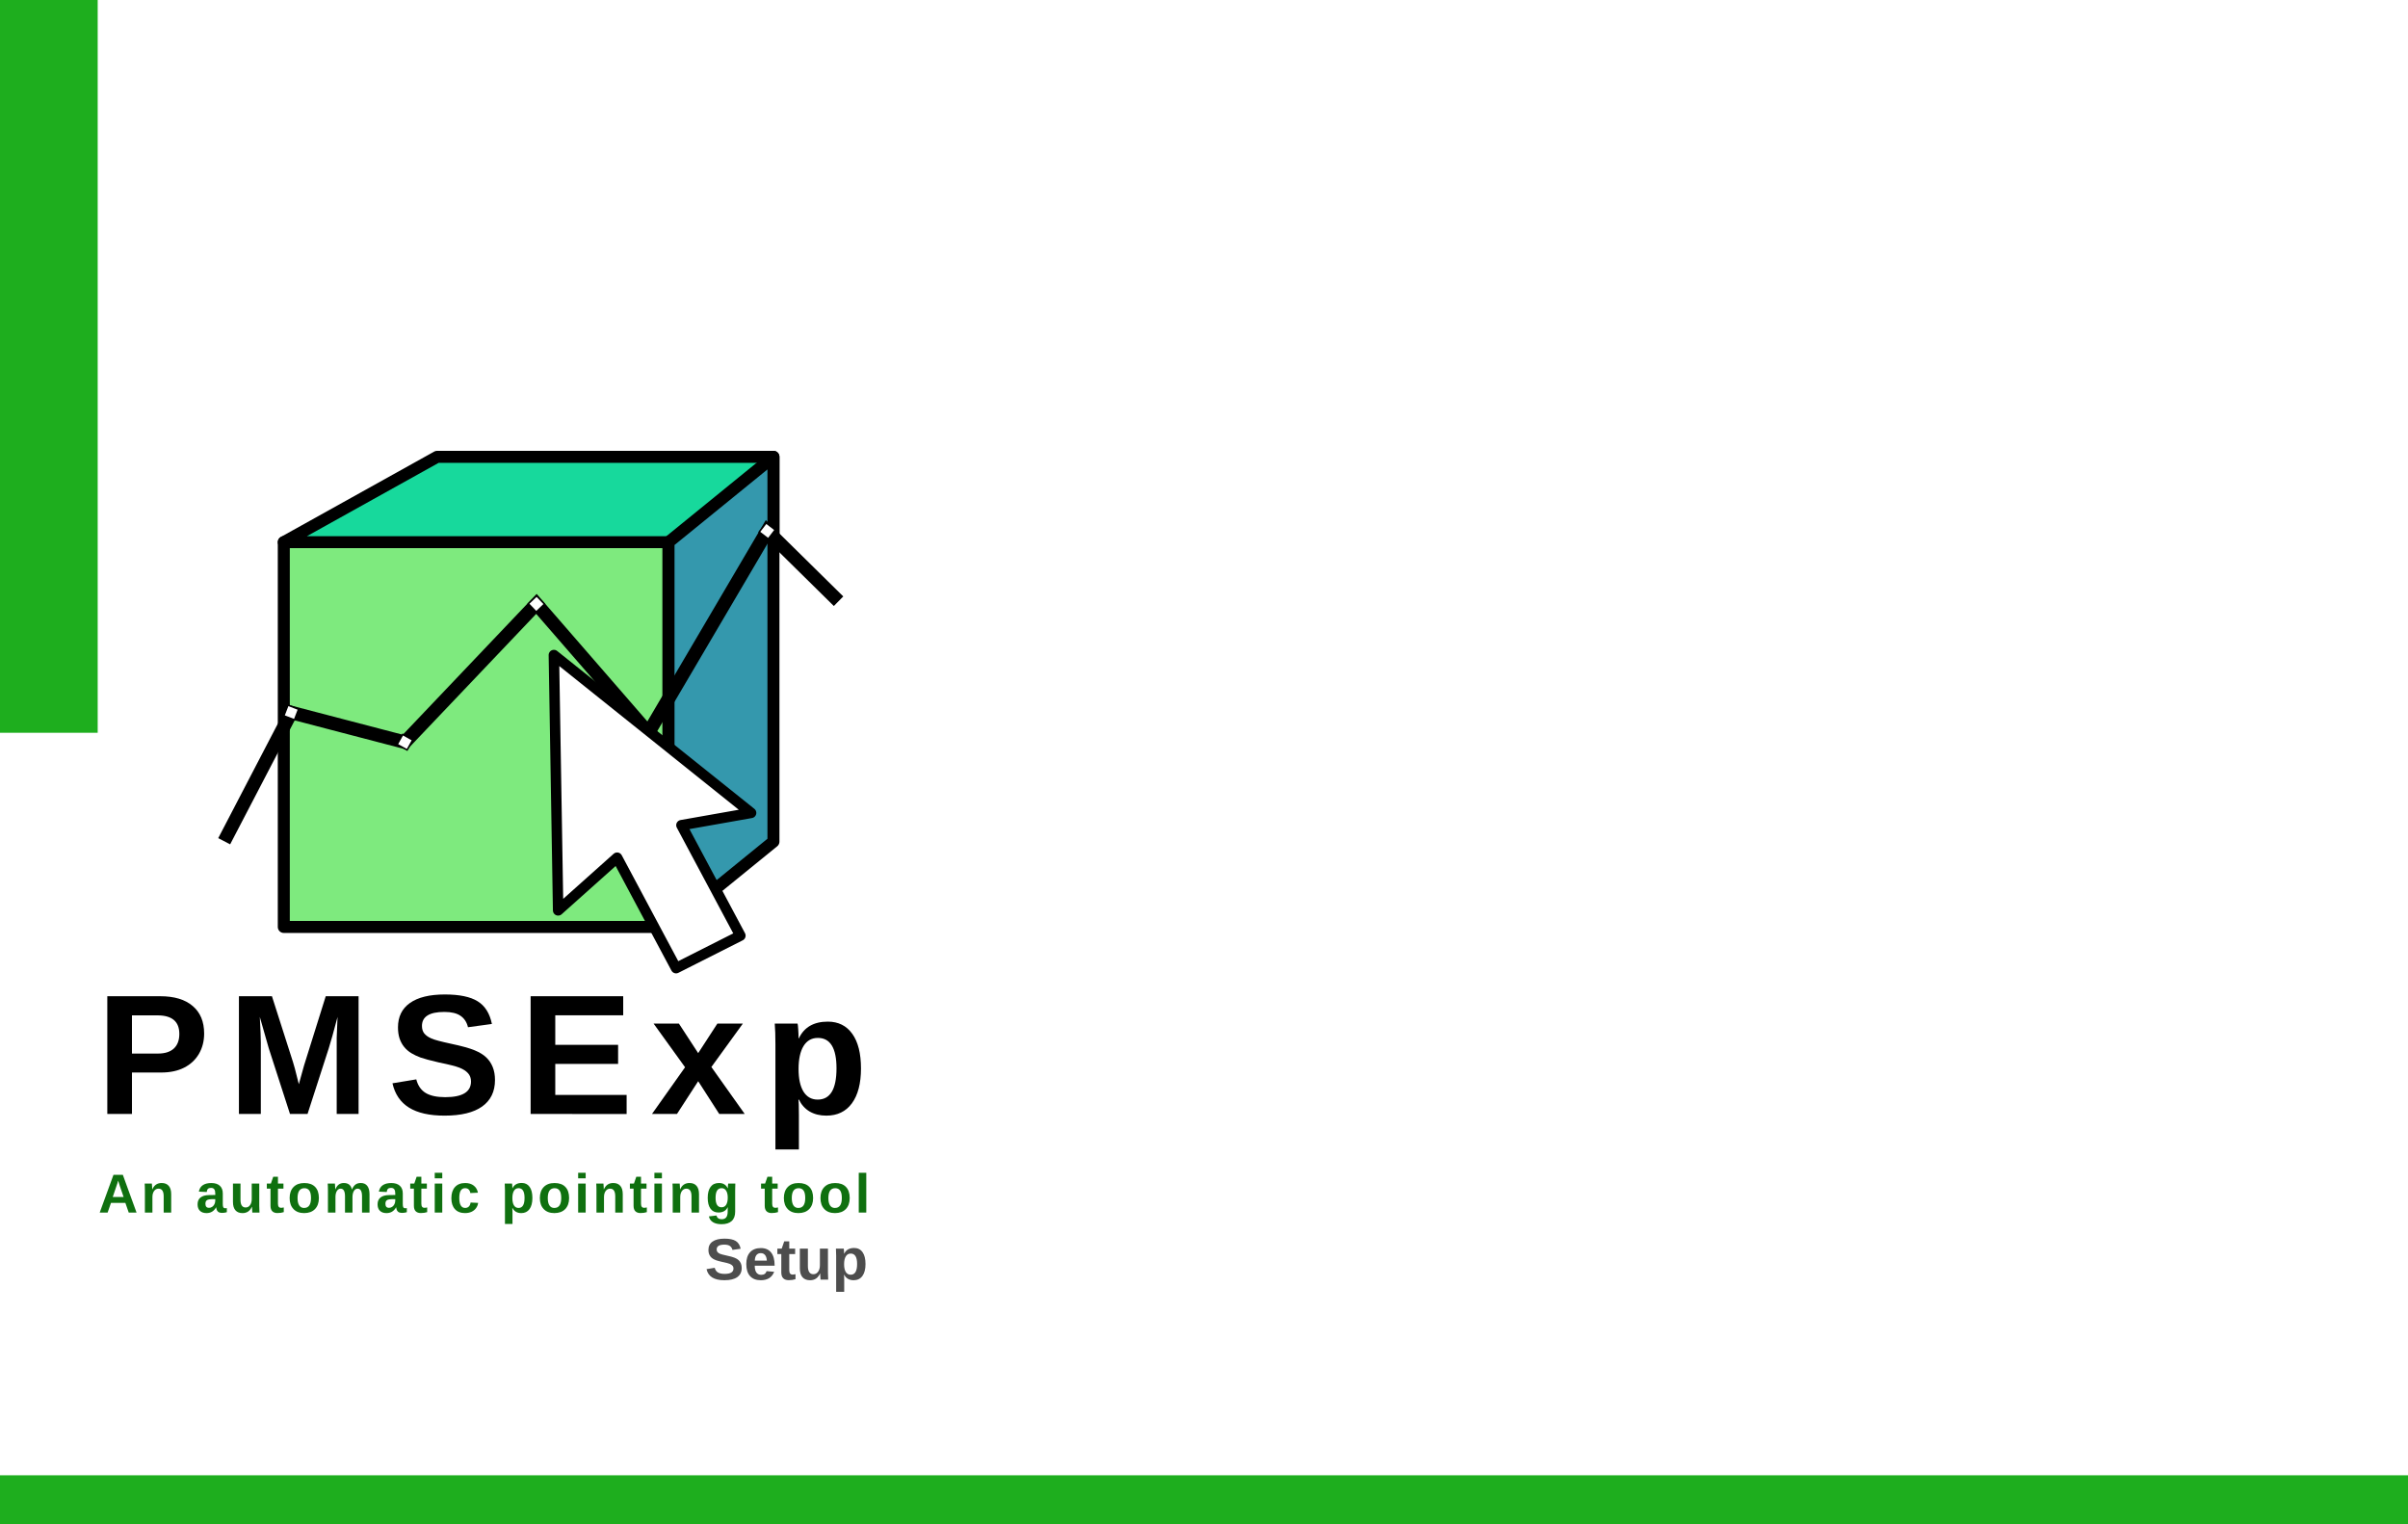 <?xml version="1.0" encoding="UTF-8" standalone="no"?>
<!-- Created with Inkscape (http://www.inkscape.org/) -->

<svg
   width="493"
   height="312"
   viewBox="0 0 130.44 82.55"
   version="1.1"
   id="svg5"
   inkscape:version="1.2.2 (b0a8486541, 2022-12-01)"
   sodipodi:docname="dialog.svg"
   xml:space="preserve"
   xmlns:inkscape="http://www.inkscape.org/namespaces/inkscape"
   xmlns:sodipodi="http://sodipodi.sourceforge.net/DTD/sodipodi-0.dtd"
   xmlns="http://www.w3.org/2000/svg"
   xmlns:svg="http://www.w3.org/2000/svg"
   xmlns:rdf="http://www.w3.org/1999/02/22-rdf-syntax-ns#"
   xmlns:cc="http://creativecommons.org/ns#"
   xmlns:dc="http://purl.org/dc/elements/1.1/"><title
     id="title50">PMSExp dialog</title><sodipodi:namedview
     id="namedview7"
     pagecolor="#ffffff"
     bordercolor="#666666"
     borderopacity="1.0"
     inkscape:showpageshadow="2"
     inkscape:pageopacity="0.0"
     inkscape:pagecheckerboard="0"
     inkscape:deskcolor="#d1d1d1"
     inkscape:document-units="px"
     showgrid="false"
     inkscape:zoom="1.3639184"
     inkscape:cx="93.84726"
     inkscape:cy="184.3952"
     inkscape:window-width="1366"
     inkscape:window-height="736"
     inkscape:window-x="0"
     inkscape:window-y="0"
     inkscape:window-maximized="1"
     inkscape:current-layer="layer3" /><defs
     id="defs2"><rect
       x="36.673"
       y="259.466"
       width="171.44"
       height="40.293"
       id="rect5337" /><rect
       x="221.879"
       y="113.876"
       width="187.571"
       height="125.828"
       id="rect4577" /><rect
       x="37.915"
       y="238.853"
       width="174.411"
       height="52.751"
       id="rect4485" /><linearGradient
       id="linearGradient3036"
       inkscape:swatch="solid"><stop
         style="stop-color:#008080;stop-opacity:1;"
         offset="0"
         id="stop3034" /></linearGradient><linearGradient
       id="linearGradient915"
       inkscape:swatch="gradient"><stop
         style="stop-color:#2db197;stop-opacity:1;"
         offset="0"
         id="stop911" /><stop
         style="stop-color:#2db197;stop-opacity:0;"
         offset="1"
         id="stop913" /></linearGradient><marker
       style="overflow:visible"
       id="marker3274"
       refX="0.0"
       refY="0.0"
       orient="auto"
       inkscape:stockid="EmptyDiamondM"
       inkscape:isstock="true"><path
         transform="scale(0.4)"
         style="fill-rule:evenodd;fill:#b93120;stroke:#ffffff;stroke-width:1pt;stroke-opacity:1;fill-opacity:1"
         d="M 0,-7.071 L -7.071,0 L 0,7.071 L 7.071,0 L 0,-7.071 z "
         id="path3272" /></marker><marker
       style="overflow:visible"
       id="marker3344"
       refX="0.0"
       refY="0.0"
       orient="auto"
       inkscape:stockid="EmptyDiamondM"
       inkscape:isstock="true"><path
         transform="scale(0.4)"
         style="fill-rule:evenodd;fill:#b93120;stroke:#ffffff;stroke-width:1pt;stroke-opacity:1;fill-opacity:1"
         d="M 0,-7.071 L -7.071,0 L 0,7.071 L 7.071,0 L 0,-7.071 z "
         id="path3342" /></marker><rect
       x="-61.872"
       y="45.962"
       width="92.985"
       height="49.851"
       id="rect3190" /><marker
       style="overflow:visible"
       id="EmptyDiamondM"
       refX="0"
       refY="0"
       orient="auto"
       inkscape:stockid="EmptyDiamondM"
       inkscape:isstock="true"
       inkscape:collect="always"><path
         transform="scale(0.4)"
         style="fill:#ffffff;fill-rule:evenodd;stroke:#000000;stroke-width:1pt;stroke-opacity:1"
         d="M 0,-7.071 -7.071,0 0,7.071 7.071,0 Z"
         id="path2933" /></marker><marker
       style="overflow:visible"
       id="DotM"
       refX="0.0"
       refY="0.0"
       orient="auto"
       inkscape:stockid="DotM"
       inkscape:isstock="true"><path
         transform="scale(0.4) translate(7.4, 1)"
         style="fill-rule:evenodd;stroke:#000000;stroke-width:1pt;stroke-opacity:1;fill:#000000;fill-opacity:1"
         d="M -2.5,-1.0 C -2.5,1.76 -4.74,4.0 -7.5,4.0 C -10.26,4.0 -12.5,1.76 -12.5,-1.0 C -12.5,-3.76 -10.26,-6.0 -7.5,-6.0 C -4.74,-6.0 -2.5,-3.76 -2.5,-1.0 z "
         id="path2888" /></marker><marker
       style="overflow:visible"
       id="DotL"
       refX="0.0"
       refY="0.0"
       orient="auto"
       inkscape:stockid="DotL"
       inkscape:isstock="true"><path
         transform="scale(0.8) translate(7.4, 1)"
         style="fill-rule:evenodd;stroke:#000000;stroke-width:1pt;stroke-opacity:1;fill:#000000;fill-opacity:1"
         d="M -2.5,-1.0 C -2.5,1.76 -4.74,4.0 -7.5,4.0 C -10.26,4.0 -12.5,1.76 -12.5,-1.0 C -12.5,-3.76 -10.26,-6.0 -7.5,-6.0 C -4.74,-6.0 -2.5,-3.76 -2.5,-1.0 z "
         id="path2885" /></marker><marker
       style="overflow:visible;"
       id="Arrow1Lend"
       refX="0.0"
       refY="0.0"
       orient="auto"
       inkscape:stockid="Arrow1Lend"
       inkscape:isstock="true"><path
         transform="scale(0.8) rotate(180) translate(12.5,0)"
         style="fill-rule:evenodd;stroke:#000000;stroke-width:1pt;stroke-opacity:1;fill:#000000;fill-opacity:1"
         d="M 0.0,0.0 L 5.0,-5.0 L -12.5,0.0 L 5.0,5.0 L 0.0,0.0 z "
         id="path2827" /></marker><linearGradient
       id="linearGradient2780"
       inkscape:swatch="solid"><stop
         style="stop-color:#008000;stop-opacity:1;"
         offset="0"
         id="stop2778" /></linearGradient></defs><g
     inkscape:groupmode="layer"
     id="layer2"
     inkscape:label="background"><rect
       style="fill:#1eae1e;fill-opacity:1;stroke-width:0.047"
       id="rect280"
       width="5.292"
       height="39.688"
       x="0"
       y="0" /><rect
       style="fill:#1eae1e;fill-opacity:1;stroke-width:0.138"
       id="rect5422"
       width="130.44"
       height="2.646"
       x="6.471354e-06"
       y="79.904" /></g><g
     inkscape:groupmode="layer"
     id="layer3"
     inkscape:label="text"><g
       aria-label="PMSExp"
       transform="matrix(0.316,0,0,0.316,-6.788,-23.493)"
       id="text4483"
       style="font-size:29.333px;line-height:1.25;letter-spacing:3px;word-spacing:0px;white-space:pre;shape-inside:url(#rect4485);display:inline"><path
         d="m 56.477,251.483 q 0,1.948 -0.888,3.48 -0.888,1.533 -2.549,2.378 -1.647,0.831 -3.924,0.831 h -5.013 v 7.104 H 39.876 v -20.181 h 9.066 q 3.624,0 5.572,1.676 1.962,1.661 1.962,4.712 z m -4.254,0.072 q 0,-3.18 -3.753,-3.18 h -4.368 v 6.546 h 4.483 q 1.747,0 2.693,-0.859 0.945,-0.874 0.945,-2.506 z"
         style="font-weight:bold;font-family:Arimo;-inkscape-font-specification:'Arimo Bold'"
         id="path884" /><path
         d="m 79.199,265.276 v -12.232 q 0,-0.415 0,-0.831 0.014,-0.415 0.143,-3.566 -1.017,3.853 -1.504,5.371 l -3.638,11.258 h -3.008 l -3.638,-11.258 -1.533,-5.371 q 0.172,3.323 0.172,4.397 v 12.232 h -3.753 v -20.181 h 5.658 l 3.609,11.286 0.315,1.089 0.687,2.707 0.902,-3.237 3.71,-11.845 h 5.629 v 20.181 z"
         style="font-weight:bold;font-family:Arimo;-inkscape-font-specification:'Arimo Bold'"
         id="path886" /><path
         d="m 106.333,259.461 q 0,2.965 -2.206,4.54 -2.191,1.561 -6.445,1.561 -3.882,0 -6.087,-1.375 -2.206,-1.375 -2.836,-4.168 l 4.082,-0.673 q 0.415,1.604 1.618,2.335 1.203,0.716 3.337,0.716 4.426,0 4.426,-2.693 0,-0.859 -0.516,-1.418 -0.501,-0.559 -1.432,-0.931 -0.917,-0.372 -3.538,-0.902 -2.263,-0.53 -3.151,-0.845 -0.888,-0.329 -1.604,-0.759 -0.716,-0.444 -1.217,-1.06 -0.501,-0.616 -0.788,-1.447 -0.272,-0.831 -0.272,-1.905 0,-2.736 2.048,-4.182 2.062,-1.461 5.987,-1.461 3.753,0 5.629,1.174 1.891,1.174 2.435,3.881 l -4.096,0.559 q -0.315,-1.303 -1.289,-1.962 -0.96,-0.659 -2.764,-0.659 -3.839,0 -3.839,2.406 0,0.788 0.401,1.289 0.415,0.501 1.217,0.859 0.802,0.344 3.251,0.874 2.908,0.616 4.154,1.146 1.26,0.516 1.991,1.217 0.73,0.688 1.117,1.661 0.387,0.96 0.387,2.22 z"
         style="font-weight:bold;font-family:Arimo;-inkscape-font-specification:'Arimo Bold'"
         id="path888" /><path
         d="m 112.441,265.276 v -20.181 h 15.87 v 3.266 h -11.645 v 5.07 h 10.771 v 3.266 h -10.771 v 5.314 h 12.232 v 3.266 z"
         style="font-weight:bold;font-family:Arimo;-inkscape-font-specification:'Arimo Bold'"
         id="path890" /><path
         d="m 144.775,265.276 -3.609,-5.615 -3.638,5.615 h -4.283 l 5.672,-8.007 -5.4,-7.491 h 4.34 l 3.309,5.07 3.294,-5.07 h 4.368 l -5.4,7.448 5.715,8.049 z"
         style="font-weight:bold;font-family:Arimo;-inkscape-font-specification:'Arimo Bold'"
         id="path892" /><path
         d="m 169.073,257.455 q 0,3.882 -1.561,6.001 -1.547,2.105 -4.383,2.105 -1.633,0 -2.85,-0.702 -1.203,-0.716 -1.848,-2.048 h -0.086 q 0.086,0.43 0.086,2.607 v 5.944 h -4.025 v -18.018 q 0,-2.191 -0.115,-3.566 h 3.91 q 0.072,0.258 0.115,1.017 0.057,0.759 0.057,1.504 h 0.057 q 1.361,-2.85 4.956,-2.85 2.707,0 4.197,2.091 1.49,2.077 1.49,5.915 z m -4.197,0 q 0,-5.214 -3.194,-5.214 -1.604,0 -2.464,1.404 -0.845,1.404 -0.845,3.924 0,2.507 0.845,3.882 0.859,1.361 2.435,1.361 3.223,0 3.223,-5.357 z"
         style="font-weight:bold;font-family:Arimo;-inkscape-font-specification:'Arimo Bold'"
         id="path894" /></g><g
       aria-label="An automatic pointing tool"
       transform="matrix(0.223,0,0,0.223,-44.151,37.602)"
       id="text4575"
       style="font-weight:bold;font-size:13.333px;line-height:1.25;font-family:Arimo;-inkscape-font-specification:'Arimo Bold';letter-spacing:0.745px;word-spacing:0px;white-space:pre;shape-inside:url(#rect4577);display:inline;fill:#0f700f"><path
         d="m 229.255,125.885 -0.814,-2.344 h -3.496 l -0.814,2.344 h -1.921 l 3.346,-9.173 h 2.266 l 3.333,9.173 z m -2.565,-7.76 -0.039,0.143 q -0.065,0.234 -0.156,0.534 -0.091,0.299 -1.12,3.294 h 2.637 l -0.905,-2.637 -0.28,-0.885 z"
         id="path897" /><path
         d="m 237.747,125.885 v -3.952 q 0,-1.855 -1.257,-1.855 -0.664,0 -1.074,0.573 -0.404,0.566 -0.404,1.458 v 3.776 h -1.829 v -5.469 q 0,-0.566 -0.019,-0.924 -0.013,-0.365 -0.033,-0.651 h 1.745 q 0.019,0.124 0.052,0.664 0.033,0.534 0.033,0.736 h 0.026 q 0.371,-0.807 0.931,-1.172 0.56,-0.365 1.335,-0.365 1.12,0 1.719,0.69 0.599,0.69 0.599,2.018 v 4.473 z"
         id="path899" /><path
         d="m 248.149,126.015 q -1.022,0 -1.595,-0.553 -0.573,-0.56 -0.573,-1.569 0,-1.094 0.71,-1.667 0.716,-0.573 2.07,-0.586 l 1.517,-0.026 v -0.358 q 0,-0.69 -0.241,-1.022 -0.241,-0.339 -0.788,-0.339 -0.508,0 -0.749,0.234 -0.234,0.228 -0.293,0.762 l -1.908,-0.091 q 0.176,-1.029 0.937,-1.556 0.768,-0.534 2.09,-0.534 1.335,0 2.057,0.658 0.723,0.658 0.723,1.868 v 2.565 q 0,0.592 0.13,0.82 0.137,0.221 0.449,0.221 0.208,0 0.404,-0.039 v 0.99 q -0.163,0.039 -0.293,0.072 -0.13,0.033 -0.26,0.052 -0.13,0.019 -0.28,0.033 -0.143,0.013 -0.339,0.013 -0.69,0 -1.022,-0.339 -0.326,-0.339 -0.391,-0.996 h -0.039 q -0.768,1.387 -2.318,1.387 z m 2.129,-3.392 -0.938,0.013 q -0.638,0.026 -0.905,0.143 -0.267,0.111 -0.41,0.345 -0.137,0.234 -0.137,0.625 0,0.501 0.228,0.749 0.234,0.241 0.618,0.241 0.43,0 0.781,-0.234 0.358,-0.234 0.56,-0.645 0.202,-0.417 0.202,-0.879 z"
         id="path901" /><path
         d="m 256.407,118.841 v 3.952 q 0,1.855 1.25,1.855 0.664,0 1.068,-0.566 0.41,-0.573 0.41,-1.465 v -3.776 h 1.829 v 5.469 q 0,0.898 0.052,1.576 h -1.745 q -0.078,-0.938 -0.078,-1.4 h -0.033 q -0.365,0.801 -0.931,1.165 -0.56,0.365 -1.335,0.365 -1.12,0 -1.719,-0.684 -0.599,-0.69 -0.599,-2.018 v -4.473 z"
         id="path903" /><path
         d="m 265.374,126.002 q -0.807,0 -1.243,-0.436 -0.436,-0.443 -0.436,-1.335 v -4.154 h -0.892 v -1.237 h 0.983 l 0.573,-1.654 h 1.146 v 1.654 h 1.335 v 1.237 h -1.335 v 3.659 q 0,0.514 0.195,0.762 0.195,0.241 0.605,0.241 0.215,0 0.612,-0.091 v 1.133 q -0.677,0.221 -1.543,0.221 z"
         id="path905" /><path
         d="m 275.448,122.356 q 0,1.712 -0.951,2.689 -0.951,0.97 -2.63,0.97 -1.647,0 -2.585,-0.977 -0.938,-0.977 -0.938,-2.682 0,-1.699 0.938,-2.669 0.938,-0.977 2.624,-0.977 1.725,0 2.63,0.944 0.911,0.937 0.911,2.702 z m -1.914,0 q 0,-1.257 -0.41,-1.823 -0.41,-0.566 -1.191,-0.566 -1.667,0 -1.667,2.389 0,1.178 0.404,1.797 0.41,0.612 1.178,0.612 1.686,0 1.686,-2.409 z"
         id="path907" /><path
         d="m 281.792,125.885 v -3.952 q 0,-1.855 -1.068,-1.855 -0.553,0 -0.905,0.566 -0.345,0.566 -0.345,1.465 v 3.776 h -1.829 v -5.469 q 0,-0.566 -0.019,-0.924 -0.013,-0.365 -0.033,-0.651 h 1.745 q 0.019,0.124 0.052,0.664 0.033,0.534 0.033,0.736 h 0.026 q 0.339,-0.807 0.84,-1.172 0.508,-0.365 1.211,-0.365 1.615,0 1.96,1.536 h 0.039 q 0.358,-0.82 0.859,-1.178 0.501,-0.358 1.276,-0.358 1.029,0 1.569,0.703 0.54,0.697 0.54,2.005 v 4.473 h -1.816 v -3.952 q 0,-1.855 -1.068,-1.855 -0.534,0 -0.879,0.521 -0.339,0.514 -0.371,1.426 v 3.861 z"
         id="path909" /><path
         d="m 291.872,126.015 q -1.022,0 -1.595,-0.553 -0.573,-0.56 -0.573,-1.569 0,-1.094 0.71,-1.667 0.716,-0.573 2.07,-0.586 l 1.517,-0.026 v -0.358 q 0,-0.69 -0.241,-1.022 -0.241,-0.339 -0.788,-0.339 -0.508,0 -0.749,0.234 -0.234,0.228 -0.293,0.762 l -1.908,-0.091 q 0.176,-1.029 0.937,-1.556 0.768,-0.534 2.09,-0.534 1.335,0 2.057,0.658 0.723,0.658 0.723,1.868 v 2.565 q 0,0.592 0.13,0.82 0.137,0.221 0.449,0.221 0.208,0 0.404,-0.039 v 0.99 q -0.163,0.039 -0.293,0.072 -0.13,0.033 -0.26,0.052 -0.13,0.019 -0.28,0.033 -0.143,0.013 -0.339,0.013 -0.69,0 -1.022,-0.339 -0.326,-0.339 -0.391,-0.996 h -0.039 q -0.768,1.387 -2.318,1.387 z m 2.129,-3.392 -0.938,0.013 q -0.638,0.026 -0.905,0.143 -0.267,0.111 -0.41,0.345 -0.137,0.234 -0.137,0.625 0,0.501 0.228,0.749 0.234,0.241 0.618,0.241 0.43,0 0.781,-0.234 0.358,-0.234 0.56,-0.645 0.202,-0.417 0.202,-0.879 z"
         id="path911" /><path
         d="m 300.208,126.002 q -0.807,0 -1.243,-0.436 -0.436,-0.443 -0.436,-1.335 v -4.154 h -0.892 v -1.237 h 0.983 l 0.573,-1.654 h 1.146 v 1.654 h 1.335 v 1.237 h -1.335 v 3.659 q 0,0.514 0.195,0.762 0.195,0.241 0.605,0.241 0.215,0 0.612,-0.091 v 1.133 q -0.677,0.221 -1.543,0.221 z"
         id="path913" /><path
         d="m 303.589,117.571 v -1.348 h 1.829 v 1.348 z m 0,8.314 v -7.044 h 1.829 v 7.044 z"
         id="path915" /><path
         d="m 310.975,126.015 q -1.602,0 -2.474,-0.951 -0.872,-0.957 -0.872,-2.663 0,-1.745 0.879,-2.715 0.879,-0.977 2.493,-0.977 1.243,0 2.057,0.625 0.814,0.625 1.022,1.725 l -1.842,0.091 q -0.078,-0.54 -0.391,-0.859 -0.312,-0.326 -0.885,-0.326 -1.413,0 -1.413,2.363 0,2.435 1.439,2.435 0.521,0 0.872,-0.326 0.352,-0.332 0.436,-0.983 l 1.836,0.085 q -0.098,0.723 -0.521,1.289 -0.417,0.566 -1.1,0.879 -0.684,0.306 -1.536,0.306 z"
         id="path917" /><path
         d="m 327.314,122.33 q 0,1.764 -0.71,2.728 -0.703,0.957 -1.992,0.957 -0.742,0 -1.296,-0.319 -0.547,-0.326 -0.84,-0.931 h -0.039 q 0.039,0.195 0.039,1.185 v 2.702 h -1.829 v -8.19 q 0,-0.996 -0.052,-1.621 h 1.777 q 0.033,0.117 0.052,0.462 0.026,0.345 0.026,0.684 h 0.026 q 0.618,-1.296 2.253,-1.296 1.23,0 1.908,0.951 0.677,0.944 0.677,2.689 z m -1.908,0 q 0,-2.37 -1.452,-2.37 -0.729,0 -1.12,0.638 -0.384,0.638 -0.384,1.784 0,1.139 0.384,1.764 0.391,0.618 1.107,0.618 1.465,0 1.465,-2.435 z"
         id="path919" /><path
         d="m 336.229,122.356 q 0,1.712 -0.951,2.689 -0.951,0.97 -2.63,0.97 -1.647,0 -2.585,-0.977 -0.938,-0.977 -0.938,-2.682 0,-1.699 0.938,-2.669 0.937,-0.977 2.624,-0.977 1.725,0 2.63,0.944 0.911,0.937 0.911,2.702 z m -1.914,0 q 0,-1.257 -0.41,-1.823 -0.41,-0.566 -1.191,-0.566 -1.667,0 -1.667,2.389 0,1.178 0.404,1.797 0.41,0.612 1.178,0.612 1.686,0 1.686,-2.409 z"
         id="path921" /><path
         d="m 338.426,117.571 v -1.348 h 1.829 v 1.348 z m 0,8.314 v -7.044 h 1.829 v 7.044 z"
         id="path923" /><path
         d="m 347.438,125.885 v -3.952 q 0,-1.855 -1.257,-1.855 -0.664,0 -1.074,0.573 -0.404,0.566 -0.404,1.458 v 3.776 h -1.829 v -5.469 q 0,-0.566 -0.019,-0.924 -0.013,-0.365 -0.033,-0.651 h 1.745 q 0.019,0.124 0.052,0.664 0.033,0.534 0.033,0.736 h 0.026 q 0.371,-0.807 0.931,-1.172 0.56,-0.365 1.335,-0.365 1.12,0 1.719,0.69 0.599,0.69 0.599,2.018 v 4.473 z"
         id="path925" /><path
         d="m 353.567,126.002 q -0.807,0 -1.243,-0.436 -0.436,-0.443 -0.436,-1.335 v -4.154 h -0.892 v -1.237 h 0.983 l 0.573,-1.654 h 1.146 v 1.654 h 1.335 v 1.237 h -1.335 v 3.659 q 0,0.514 0.195,0.762 0.195,0.241 0.605,0.241 0.215,0 0.612,-0.091 v 1.133 q -0.677,0.221 -1.543,0.221 z"
         id="path927" /><path
         d="m 356.949,117.571 v -1.348 h 1.829 v 1.348 z m 0,8.314 v -7.044 h 1.829 v 7.044 z"
         id="path929" /><path
         d="m 365.961,125.885 v -3.952 q 0,-1.855 -1.257,-1.855 -0.664,0 -1.074,0.573 -0.404,0.566 -0.404,1.458 v 3.776 h -1.829 v -5.469 q 0,-0.566 -0.019,-0.924 -0.013,-0.365 -0.033,-0.651 h 1.745 q 0.019,0.124 0.052,0.664 0.033,0.534 0.033,0.736 h 0.026 q 0.371,-0.807 0.931,-1.172 0.56,-0.365 1.335,-0.365 1.12,0 1.719,0.69 0.599,0.69 0.599,2.018 v 4.473 z"
         id="path931" /><path
         d="m 373.236,128.711 q -1.289,0 -2.077,-0.495 -0.781,-0.488 -0.964,-1.4 l 1.829,-0.215 q 0.098,0.423 0.417,0.664 0.326,0.241 0.846,0.241 0.762,0 1.113,-0.469 0.352,-0.469 0.352,-1.393 v -0.371 l 0.013,-0.697 h -0.013 q -0.605,1.296 -2.266,1.296 -1.23,0 -1.908,-0.924 -0.677,-0.924 -0.677,-2.643 0,-1.725 0.697,-2.663 0.697,-0.937 2.025,-0.937 1.536,0 2.129,1.27 h 0.033 q 0,-0.228 0.026,-0.618 0.033,-0.391 0.065,-0.514 h 1.732 q -0.039,0.703 -0.039,1.628 v 5.202 q 0,1.504 -0.853,2.272 -0.853,0.768 -2.48,0.768 z m 1.53,-6.445 q 0,-1.087 -0.391,-1.693 -0.384,-0.612 -1.1,-0.612 -1.465,0 -1.465,2.344 0,2.298 1.452,2.298 0.729,0 1.113,-0.605 0.391,-0.612 0.391,-1.732 z"
         id="path933" /><path
         d="m 385.428,126.002 q -0.807,0 -1.243,-0.436 -0.436,-0.443 -0.436,-1.335 v -4.154 h -0.892 v -1.237 h 0.983 l 0.573,-1.654 h 1.146 v 1.654 h 1.335 v 1.237 h -1.335 v 3.659 q 0,0.514 0.195,0.762 0.195,0.241 0.605,0.241 0.215,0 0.612,-0.091 v 1.133 q -0.677,0.221 -1.543,0.221 z"
         id="path935" /><path
         d="m 395.502,122.356 q 0,1.712 -0.951,2.689 -0.951,0.97 -2.63,0.97 -1.647,0 -2.585,-0.977 -0.938,-0.977 -0.938,-2.682 0,-1.699 0.938,-2.669 0.937,-0.977 2.624,-0.977 1.725,0 2.63,0.944 0.911,0.937 0.911,2.702 z m -1.914,0 q 0,-1.257 -0.41,-1.823 -0.41,-0.566 -1.191,-0.566 -1.667,0 -1.667,2.389 0,1.178 0.404,1.797 0.41,0.612 1.178,0.612 1.686,0 1.686,-2.409 z"
         id="path937" /><path
         d="m 404.391,122.356 q 0,1.712 -0.951,2.689 -0.951,0.97 -2.63,0.97 -1.647,0 -2.585,-0.977 -0.938,-0.977 -0.938,-2.682 0,-1.699 0.938,-2.669 0.938,-0.977 2.624,-0.977 1.725,0 2.63,0.944 0.911,0.937 0.911,2.702 z m -1.914,0 q 0,-1.257 -0.41,-1.823 -0.41,-0.566 -1.191,-0.566 -1.667,0 -1.667,2.389 0,1.178 0.404,1.797 0.41,0.612 1.178,0.612 1.686,0 1.686,-2.409 z"
         id="path939" /><path
         d="m 406.588,125.885 v -9.661 h 1.829 v 9.661 z"
         id="path941" /></g><g
       aria-label="Setup"
       transform="matrix(0.265,0,0,0.265,28.463,-2.315)"
       id="text5335"
       style="font-weight:bold;font-size:12px;line-height:1.25;font-family:Arimo;-inkscape-font-specification:'Arimo Bold';letter-spacing:0px;word-spacing:0px;white-space:pre;shape-inside:url(#rect5337);display:inline;fill:#4d4d4d"><path
         d="m 44.207,267.897 q 0,1.213 -0.902,1.857 -0.896,0.639 -2.637,0.639 -1.588,0 -2.49,-0.562 -0.902,-0.562 -1.16,-1.705 l 1.67,-0.275 q 0.17,0.656 0.662,0.955 0.492,0.293 1.365,0.293 1.811,0 1.811,-1.102 0,-0.352 -0.211,-0.58 -0.205,-0.229 -0.586,-0.381 -0.375,-0.152 -1.447,-0.369 -0.926,-0.217 -1.289,-0.346 -0.363,-0.135 -0.656,-0.311 -0.293,-0.182 -0.498,-0.434 -0.205,-0.252 -0.322,-0.592 -0.111,-0.34 -0.111,-0.779 0,-1.119 0.838,-1.711 0.844,-0.598 2.449,-0.598 1.535,0 2.303,0.48 0.773,0.48 0.996,1.588 l -1.676,0.229 q -0.129,-0.533 -0.527,-0.803 -0.393,-0.27 -1.131,-0.27 -1.57,0 -1.57,0.984 0,0.322 0.164,0.527 0.17,0.205 0.498,0.352 0.328,0.141 1.33,0.357 1.189,0.252 1.699,0.469 0.516,0.211 0.814,0.498 0.299,0.281 0.457,0.68 0.158,0.393 0.158,0.908 z"
         id="path944" /><path
         d="m 48.109,270.393 q -1.43,0 -2.197,-0.844 -0.768,-0.85 -0.768,-2.473 0,-1.57 0.779,-2.414 0.779,-0.844 2.209,-0.844 1.365,0 2.086,0.908 0.721,0.902 0.721,2.648 v 0.047 h -4.066 q 0,0.926 0.34,1.4 0.346,0.469 0.979,0.469 0.873,0 1.102,-0.756 l 1.553,0.135 q -0.674,1.723 -2.736,1.723 z m 0,-5.537 q -0.58,0 -0.896,0.404 -0.311,0.404 -0.328,1.131 h 2.461 q -0.047,-0.768 -0.369,-1.148 -0.322,-0.387 -0.867,-0.387 z"
         id="path946" /><path
         d="m 53.811,270.381 q -0.727,0 -1.119,-0.393 -0.393,-0.398 -0.393,-1.201 v -3.738 h -0.803 v -1.113 h 0.885 l 0.516,-1.488 h 1.031 v 1.488 h 1.201 v 1.113 h -1.201 v 3.293 q 0,0.463 0.176,0.686 0.176,0.217 0.545,0.217 0.193,0 0.551,-0.082 v 1.02 q -0.609,0.199 -1.389,0.199 z"
         id="path948" /><path
         d="m 57.736,263.936 v 3.557 q 0,1.67 1.125,1.67 0.598,0 0.961,-0.51 0.369,-0.516 0.369,-1.318 v -3.398 h 1.646 v 4.922 q 0,0.809 0.047,1.418 h -1.57 q -0.07,-0.844 -0.07,-1.26 h -0.029 q -0.328,0.721 -0.838,1.049 -0.504,0.328 -1.201,0.328 -1.008,0 -1.547,-0.615 -0.539,-0.621 -0.539,-1.816 v -4.025 z"
         id="path950" /><path
         d="m 69.514,267.077 q 0,1.588 -0.639,2.455 -0.633,0.861 -1.793,0.861 -0.668,0 -1.166,-0.287 -0.492,-0.293 -0.756,-0.838 H 65.125 q 0.035,0.176 0.035,1.066 v 2.432 h -1.646 v -7.371 q 0,-0.896 -0.047,-1.459 h 1.6 q 0.029,0.105 0.047,0.416 0.023,0.311 0.023,0.615 h 0.023 q 0.557,-1.166 2.027,-1.166 1.107,0 1.717,0.855 0.609,0.85 0.609,2.42 z m -1.717,0 q 0,-2.133 -1.307,-2.133 -0.656,0 -1.008,0.574 -0.346,0.574 -0.346,1.605 0,1.025 0.346,1.588 0.352,0.557 0.996,0.557 1.318,0 1.318,-2.191 z"
         id="path952" /></g></g><g
     inkscape:label="logo"
     inkscape:groupmode="layer"
     id="layer1"><g
       id="g1037"
       transform="matrix(0.13,0,0,0.13,12.144,20.603)"><g
         id="layer2-6"
         inkscape:label="Cube"
         style="display:inline"><rect
           style="fill:#7eea7e;fill-opacity:1;fill-rule:evenodd;stroke:#000000;stroke-width:5;stroke-linejoin:round;stroke-miterlimit:4;stroke-dasharray:none"
           id="rect834"
           width="160.312"
           height="160.312"
           x="24.838"
           y="67.396" /><path
           id="rect2816"
           style="fill:#17d99c;fill-opacity:1;fill-rule:evenodd;stroke:#000000;stroke-width:5;stroke-linejoin:round;stroke-miterlimit:4;stroke-dasharray:none"
           d="M 88.73,31.843 H 228.871 V 67.396 H 24.838 Z"
           sodipodi:nodetypes="ccccc" /><path
           id="rect2812"
           style="fill:#3498ad;fill-opacity:1;fill-rule:evenodd;stroke:#000000;stroke-width:5;stroke-linejoin:round;stroke-miterlimit:4;stroke-dasharray:none"
           d="m 185.15,67.396 43.721,-35.553 V 192.155 l -43.721,35.553 z"
           sodipodi:nodetypes="ccccc" /></g><g
         id="layer3-7"
         inkscape:label="Line"
         style="display:inline"><path
           style="fill:none;stroke:#000000;stroke-width:5.6;stroke-linecap:butt;stroke-linejoin:miter;stroke-miterlimit:4;stroke-dasharray:none;stroke-opacity:1;marker-mid:url(#EmptyDiamondM);paint-order:normal"
           d="M 0,192 27.931,138.371 75.307,150.745 130.108,93.116 176.777,146.856 226.274,62.711 256,92"
           id="path2822"
           sodipodi:nodetypes="ccccccc" /></g><g
         id="layer4"
         inkscape:label="Cursor"
         style="display:inline"><path
           id="rect3179"
           style="fill:#ffffff;fill-opacity:1;fill-rule:evenodd;stroke:#000000;stroke-width:4.359;stroke-linejoin:round;stroke-miterlimit:4;stroke-dasharray:none;stroke-opacity:1;paint-order:normal"
           d="m 137.382,114.426 1.775,106.374 24.574,-21.949 24.564,46.013 26.798,-13.538 -24.564,-46.013 29.023,-5.127 z"
           sodipodi:nodetypes="cccccccc" /></g></g></g></svg>
